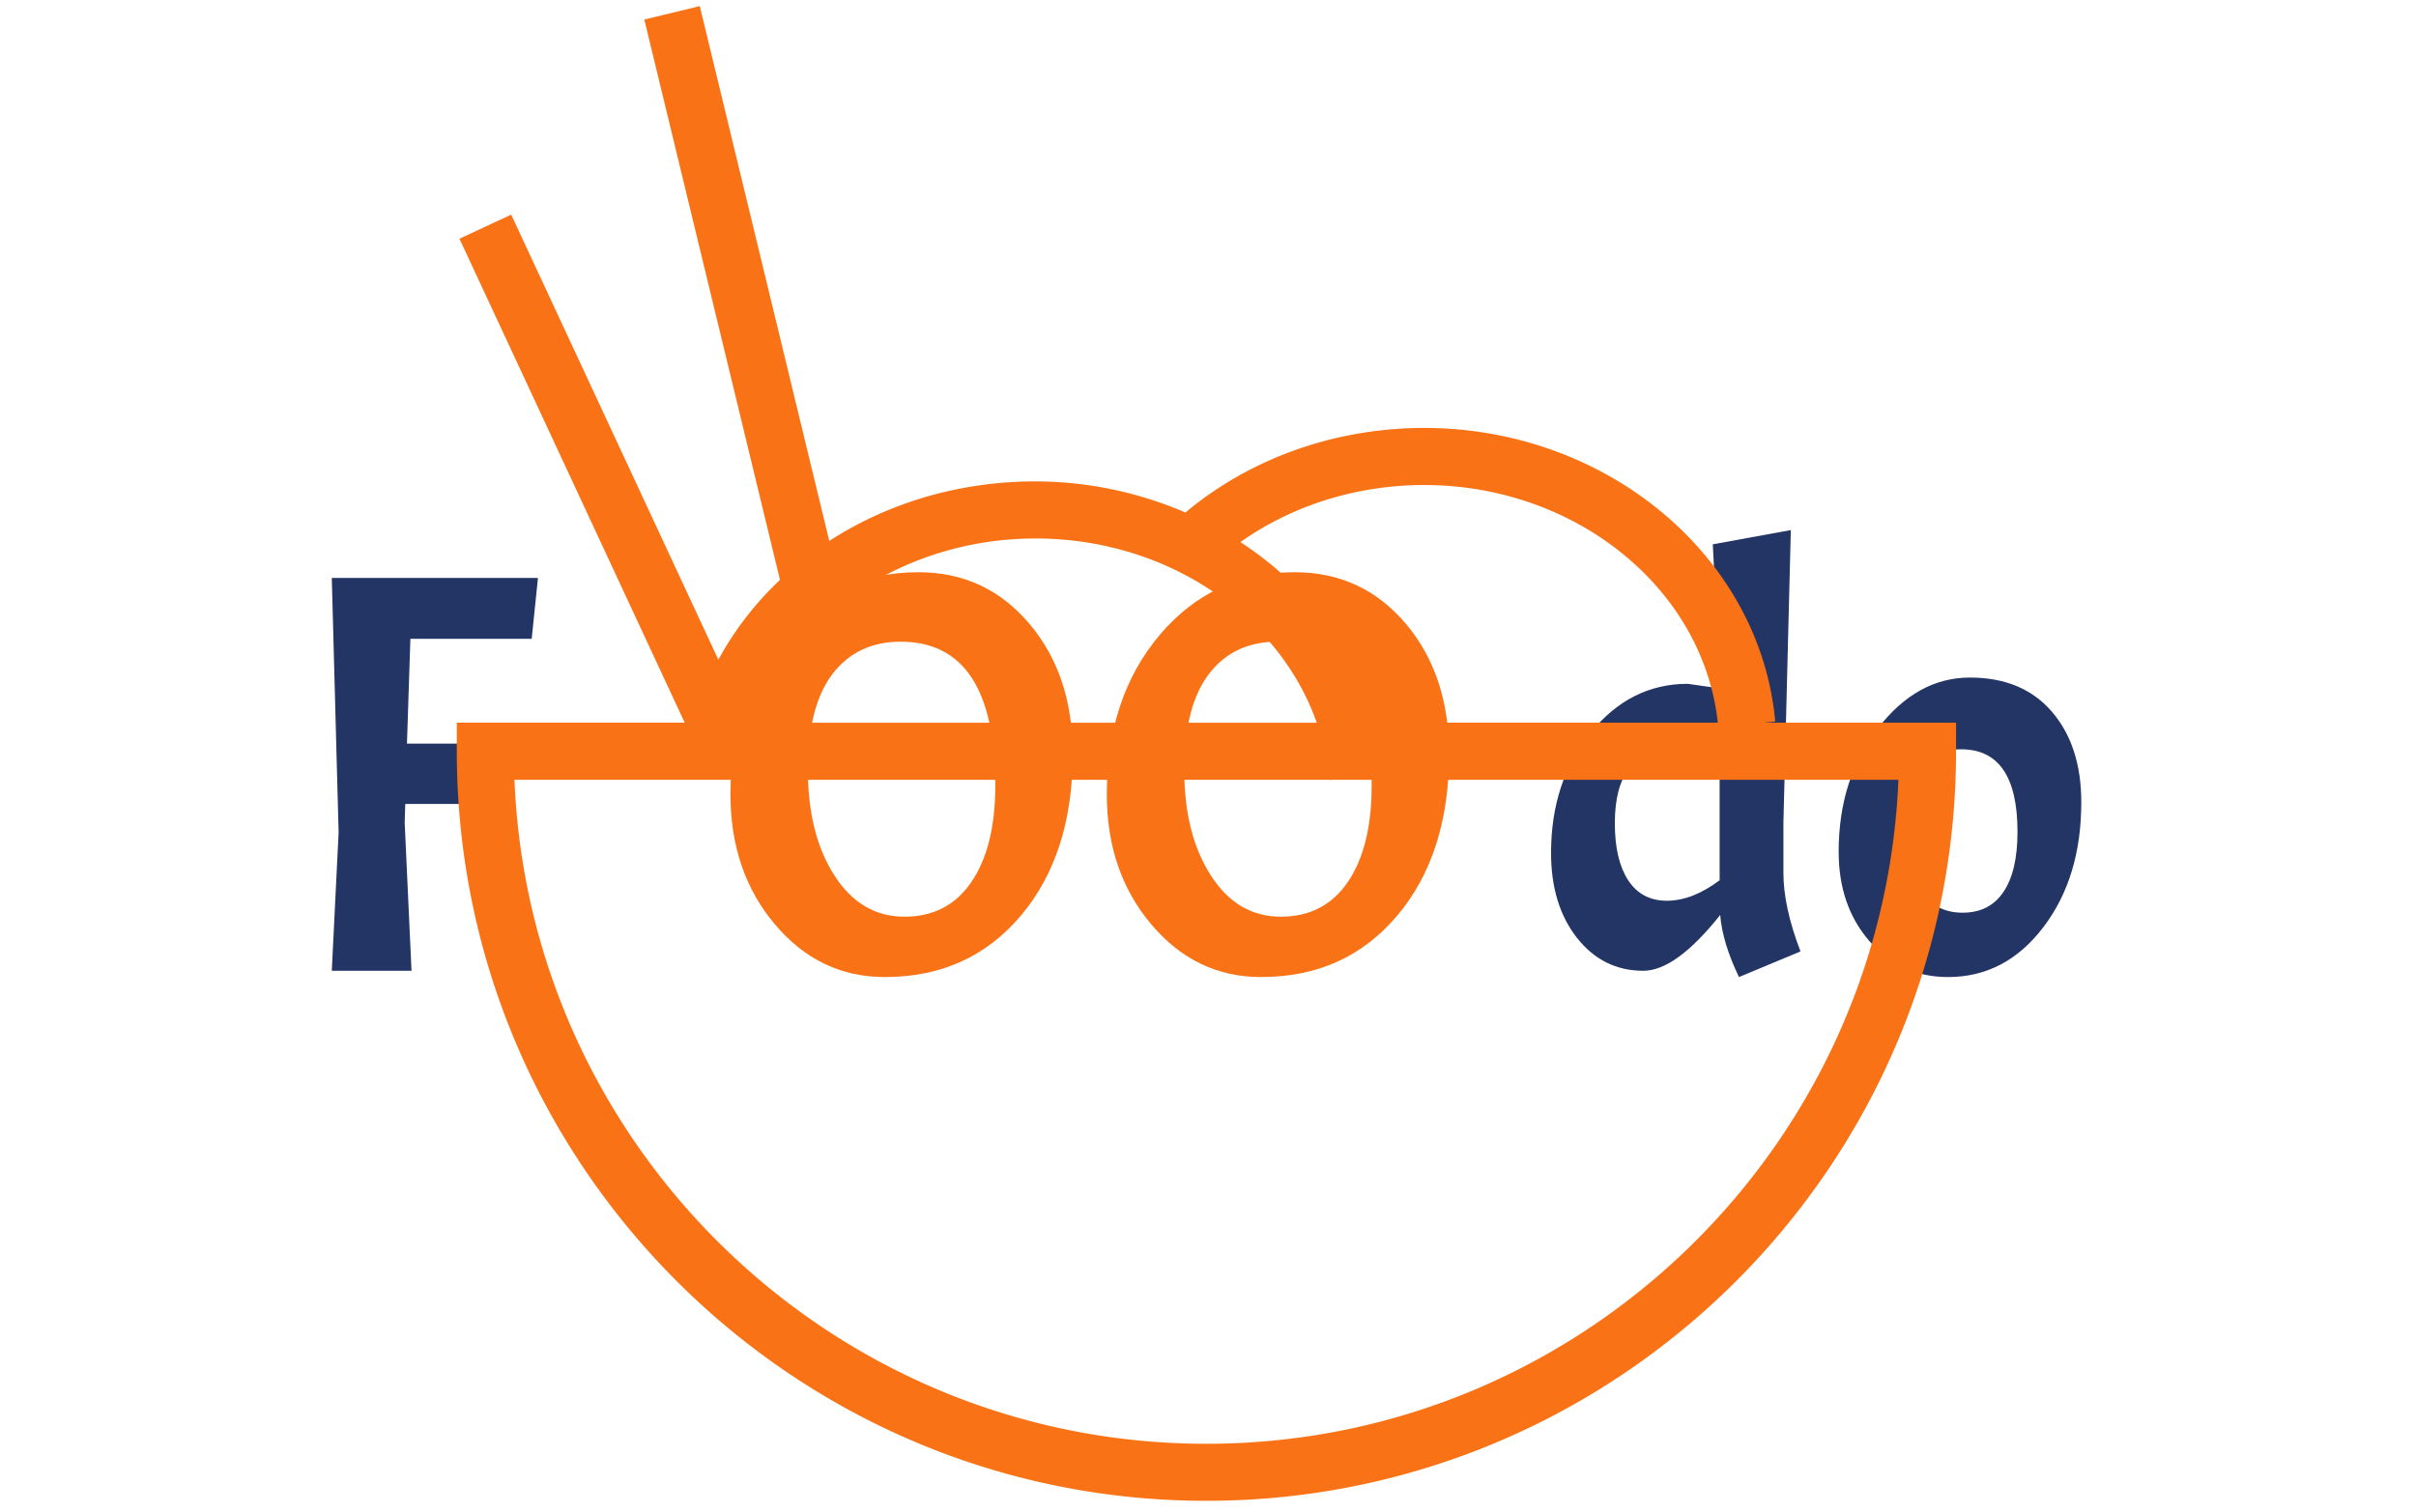 <svg xmlns="http://www.w3.org/2000/svg" version="1.1" xmlns:xlink="http://www.w3.org/1999/xlink" xmlns:svgjs="http://svgjs.dev/svgjs" width="2000" height="1252" viewBox="0 0 2000 1252"><g transform="matrix(1,0,0,1,-1.212,-2.019)"><svg viewBox="0 0 396 248" data-background-color="#ffffff" preserveAspectRatio="xMidYMid meet" height="1252" width="2000" xmlns="http://www.w3.org/2000/svg" xmlns:xlink="http://www.w3.org/1999/xlink"><g id="tight-bounds" transform="matrix(1,0,0,1,0.24,0.4)"><svg viewBox="0 0 395.52 247.2" height="247.2" width="395.52"><g><svg></svg></g><g><svg viewBox="0 0 395.52 247.2" height="247.2" width="395.52"><mask id="91b3e8b1-ff8e-432a-82dc-c8b085a58ba2"><rect width="640" height="400" fill="white"></rect><g transform="matrix(1,0,0,1,39.552,75.738)"><svg viewBox="0 0 316.416 95.725" height="95.725" width="316.416"><g><svg viewBox="0 0 316.416 95.725" height="95.725" width="316.416"><g><svg viewBox="0 0 316.416 95.725" height="95.725" width="316.416"><g><svg viewBox="0 0 316.416 95.725" height="95.725" width="316.416"><g id="SvgjsG7043"><svg viewBox="0 0 316.416 95.725" height="95.725" width="316.416" id="SvgjsSvg7042"><g><svg viewBox="0 0 316.416 95.725" height="95.725" width="316.416"><g transform="matrix(1,0,0,1,0,0)"><svg width="316.416" viewBox="-2 -44.7 165.59 51.25" height="95.725" data-palette-color="#233565"><g class="wordmark-text-0" data-fill-palette-color="primary" id="SvgjsG7041"><path d="M22.1-34.5L21.55-29.15 10.9-29.15 10.6-19.95 20.15-19.95 19.6-14.65 10.45-14.65 10.4-13 11 0 4 0 4.6-12.15 4-34.5 22.1-34.5Z" fill="black" stroke-width="11" stroke="black" stroke-linejoin="round"></path><path d="M55.5-35L55.5-35Q61.4-35 65.22-30.5 69.05-26 69.05-19.05L69.05-19.05Q69.05-10.25 64.5-4.85 59.95 0.55 52.55 0.55L52.55 0.55Q46.8 0.55 42.9-4.08 39-8.7 39-15.5L39-15.5Q39-24 43.65-29.5 48.3-35 55.5-35ZM62.25-16.25L62.25-16.25Q62.25-28.9 53.94-28.9L53.94-28.9Q50.15-28.9 47.97-26.08 45.8-23.25 45.8-17.63 45.8-12 48.12-8.38 50.45-4.75 54.27-4.75 58.1-4.75 60.17-7.83 62.25-10.9 62.25-16.25ZM88.54-35L88.54-35Q94.44-35 98.27-30.5 102.09-26 102.09-19.05L102.09-19.05Q102.09-10.25 97.54-4.85 92.99 0.55 85.59 0.55L85.59 0.55Q79.84 0.55 75.94-4.08 72.04-8.7 72.04-15.5L72.04-15.5Q72.04-24 76.69-29.5 81.34-35 88.54-35ZM95.29-16.25L95.29-16.25Q95.29-28.9 86.99-28.9L86.99-28.9Q83.19-28.9 81.02-26.08 78.84-23.25 78.84-17.63 78.84-12 81.17-8.38 83.49-4.75 87.32-4.75 91.14-4.75 93.22-7.83 95.29-10.9 95.29-16.25Z" fill="black" stroke-width="11" stroke="black" stroke-linejoin="round"></path><path d="M125.89-4.9L125.89-4.9Q121.99 0 119.14 0L119.14 0Q115.59 0 113.31-2.9 111.04-5.8 111.04-10.35L111.04-10.35Q111.04-16.6 114.51-20.9 117.99-25.2 123.04-25.2L123.04-25.2 125.84-24.8 125.84-25.75 125.24-37.45 132.09-38.7 131.44-13 131.44-8.6Q131.44-5.6 132.94-1.7L132.94-1.7 127.54 0.55Q126.09-2.45 125.89-4.9ZM116.64-12.95Q116.64-9.75 117.81-7.95 118.99-6.15 121.21-6.15 123.44-6.15 125.84-7.95L125.84-7.95 125.84-18.75Q122.84-19.35 121.39-19.35L121.39-19.35Q119.14-19.35 117.89-17.75 116.64-16.15 116.64-12.95ZM136.29-10.45Q136.29-16.85 139.74-21.3 143.18-25.75 147.81-25.75 152.43-25.75 155.01-22.75 157.59-19.75 157.59-14.8L157.59-14.8Q157.59-8.2 154.26-3.83 150.93 0.55 145.89 0.55L145.89 0.55Q141.74 0.55 139.01-2.58 136.29-5.7 136.29-10.45L136.29-10.45ZM151.99-12.2L151.99-12.2Q151.99-19.45 147.04-19.45L147.04-19.45Q141.89-19.45 141.89-12.65L141.89-12.65Q141.89-9.1 143.34-7.1 144.79-5.1 147.16-5.1 149.54-5.1 150.76-6.93 151.99-8.75 151.99-12.2Z" fill="black" stroke-width="11" stroke="black" stroke-linejoin="round"></path></g></svg></g></svg></g></svg></g></svg></g></svg></g></svg></g></svg></g></mask><g transform="matrix(1,0,0,1,39.552,75.738)"><svg viewBox="0 0 316.416 95.725" height="95.725" width="316.416"><g><svg viewBox="0 0 316.416 95.725" height="95.725" width="316.416"><g><svg viewBox="0 0 316.416 95.725" height="95.725" width="316.416"><g><svg viewBox="0 0 316.416 95.725" height="95.725" width="316.416"><g id="textblocktransform"><svg viewBox="0 0 316.416 95.725" height="95.725" width="316.416" id="textblock"><g><svg viewBox="0 0 316.416 95.725" height="95.725" width="316.416"><g transform="matrix(1,0,0,1,0,0)"><svg width="316.416" viewBox="-2 -44.7 165.59 51.25" height="95.725" data-palette-color="#233565"><g class="wordmark-text-0" data-fill-palette-color="primary" id="text-0"><path d="M22.1-34.5L21.55-29.15 10.9-29.15 10.6-19.95 20.15-19.95 19.6-14.65 10.45-14.65 10.4-13 11 0 4 0 4.6-12.15 4-34.5 22.1-34.5Z" fill="#233565" data-fill-palette-color="primary"></path><path d="M55.5-35L55.5-35Q61.4-35 65.22-30.5 69.05-26 69.05-19.05L69.05-19.05Q69.05-10.25 64.5-4.85 59.95 0.55 52.55 0.55L52.55 0.55Q46.8 0.55 42.9-4.08 39-8.7 39-15.5L39-15.5Q39-24 43.65-29.5 48.3-35 55.5-35ZM62.25-16.25L62.25-16.25Q62.25-28.9 53.94-28.9L53.94-28.9Q50.15-28.9 47.97-26.08 45.8-23.25 45.8-17.63 45.8-12 48.12-8.38 50.45-4.75 54.27-4.75 58.1-4.75 60.17-7.83 62.25-10.9 62.25-16.25ZM88.54-35L88.54-35Q94.44-35 98.27-30.5 102.09-26 102.09-19.05L102.09-19.05Q102.09-10.25 97.54-4.85 92.99 0.55 85.59 0.55L85.59 0.55Q79.84 0.55 75.94-4.08 72.04-8.7 72.04-15.5L72.04-15.5Q72.04-24 76.69-29.5 81.34-35 88.54-35ZM95.29-16.25L95.29-16.25Q95.29-28.9 86.99-28.9L86.99-28.9Q83.19-28.9 81.02-26.08 78.84-23.25 78.84-17.63 78.84-12 81.17-8.38 83.49-4.75 87.32-4.75 91.14-4.75 93.22-7.83 95.29-10.9 95.29-16.25Z" fill="#f97316" data-fill-palette-color="accent"></path><path d="M125.89-4.9L125.89-4.9Q121.99 0 119.14 0L119.14 0Q115.59 0 113.31-2.9 111.04-5.8 111.04-10.35L111.04-10.35Q111.04-16.6 114.51-20.9 117.99-25.2 123.04-25.2L123.04-25.2 125.84-24.8 125.84-25.75 125.24-37.45 132.09-38.7 131.44-13 131.44-8.6Q131.44-5.6 132.94-1.7L132.94-1.7 127.54 0.55Q126.09-2.45 125.89-4.9ZM116.64-12.95Q116.64-9.75 117.81-7.95 118.99-6.15 121.21-6.15 123.44-6.15 125.84-7.95L125.84-7.95 125.84-18.75Q122.84-19.35 121.39-19.35L121.39-19.35Q119.14-19.35 117.89-17.75 116.64-16.15 116.64-12.95ZM136.29-10.45Q136.29-16.85 139.74-21.3 143.18-25.75 147.81-25.75 152.43-25.75 155.01-22.75 157.59-19.75 157.59-14.8L157.59-14.8Q157.59-8.2 154.26-3.83 150.93 0.55 145.89 0.55L145.89 0.55Q141.74 0.55 139.01-2.58 136.29-5.7 136.29-10.45L136.29-10.45ZM151.99-12.2L151.99-12.2Q151.99-19.45 147.04-19.45L147.04-19.45Q141.89-19.45 141.89-12.65L141.89-12.65Q141.89-9.1 143.34-7.1 144.79-5.1 147.16-5.1 149.54-5.1 150.76-6.93 151.99-8.75 151.99-12.2Z" fill="#233565" data-fill-palette-color="primary"></path></g></svg></g></svg></g></svg></g></svg></g></svg></g></svg></g></svg></g><g mask="url(#91b3e8b1-ff8e-432a-82dc-c8b085a58ba2)"><g transform="matrix(3.12, 0, 0, 3.12, 74.823, 1)"><svg xmlns="http://www.w3.org/2000/svg" xmlns:xlink="http://www.w3.org/1999/xlink" version="1.1" x="0" y="0" viewBox="10.603 10.71 78.795 78.579" enable-background="new 0 0 100 100" xml:space="preserve" height="78.579" width="78.795" class="icon-none" data-fill-palette-color="accent" id="none"><path d="M79.236 48.382L79.894 48.322C79.106 39.623 71.023 32.886 61.43 32.886L61.168 32.887C56.553 32.958 52.241 34.54 48.895 37.333A20 20 0 0 0 40.74 35.698C36.807 35.751 33.167 36.891 30.179 38.828L23.373 10.71 20.457 11.416 27.588 40.876A16.8 16.8 0 0 0 24.349 45.07L13.462 21.673 10.742 22.939 22.581 48.382H10.603V49.882C10.603 71.611 28.274 89.289 49.996 89.289 71.723 89.289 89.398 71.611 89.398 49.882V48.382zM61.212 35.888L61.436 35.887C69.403 35.887 76.114 41.325 76.876 48.382H58.938C57.846 44.488 55.26 41.158 51.787 38.888 54.453 37.003 57.726 35.942 61.212 35.888M40.779 38.7C47.774 38.605 53.792 42.682 55.799 48.383H26.172C28.171 42.781 34.059 38.791 40.779 38.7M49.995 86.29C30.43 86.29 14.422 70.766 13.633 51.383H56.469L56.471 51.395 56.601 51.383H86.368C85.578 70.765 69.564 86.29 49.995 86.29" fill="#f97316" data-fill-palette-color="accent"></path></svg></g></g></svg></g><defs></defs></svg><rect width="395.52" height="247.2" fill="none" stroke="none" visibility="hidden"></rect></g></svg></g></svg>